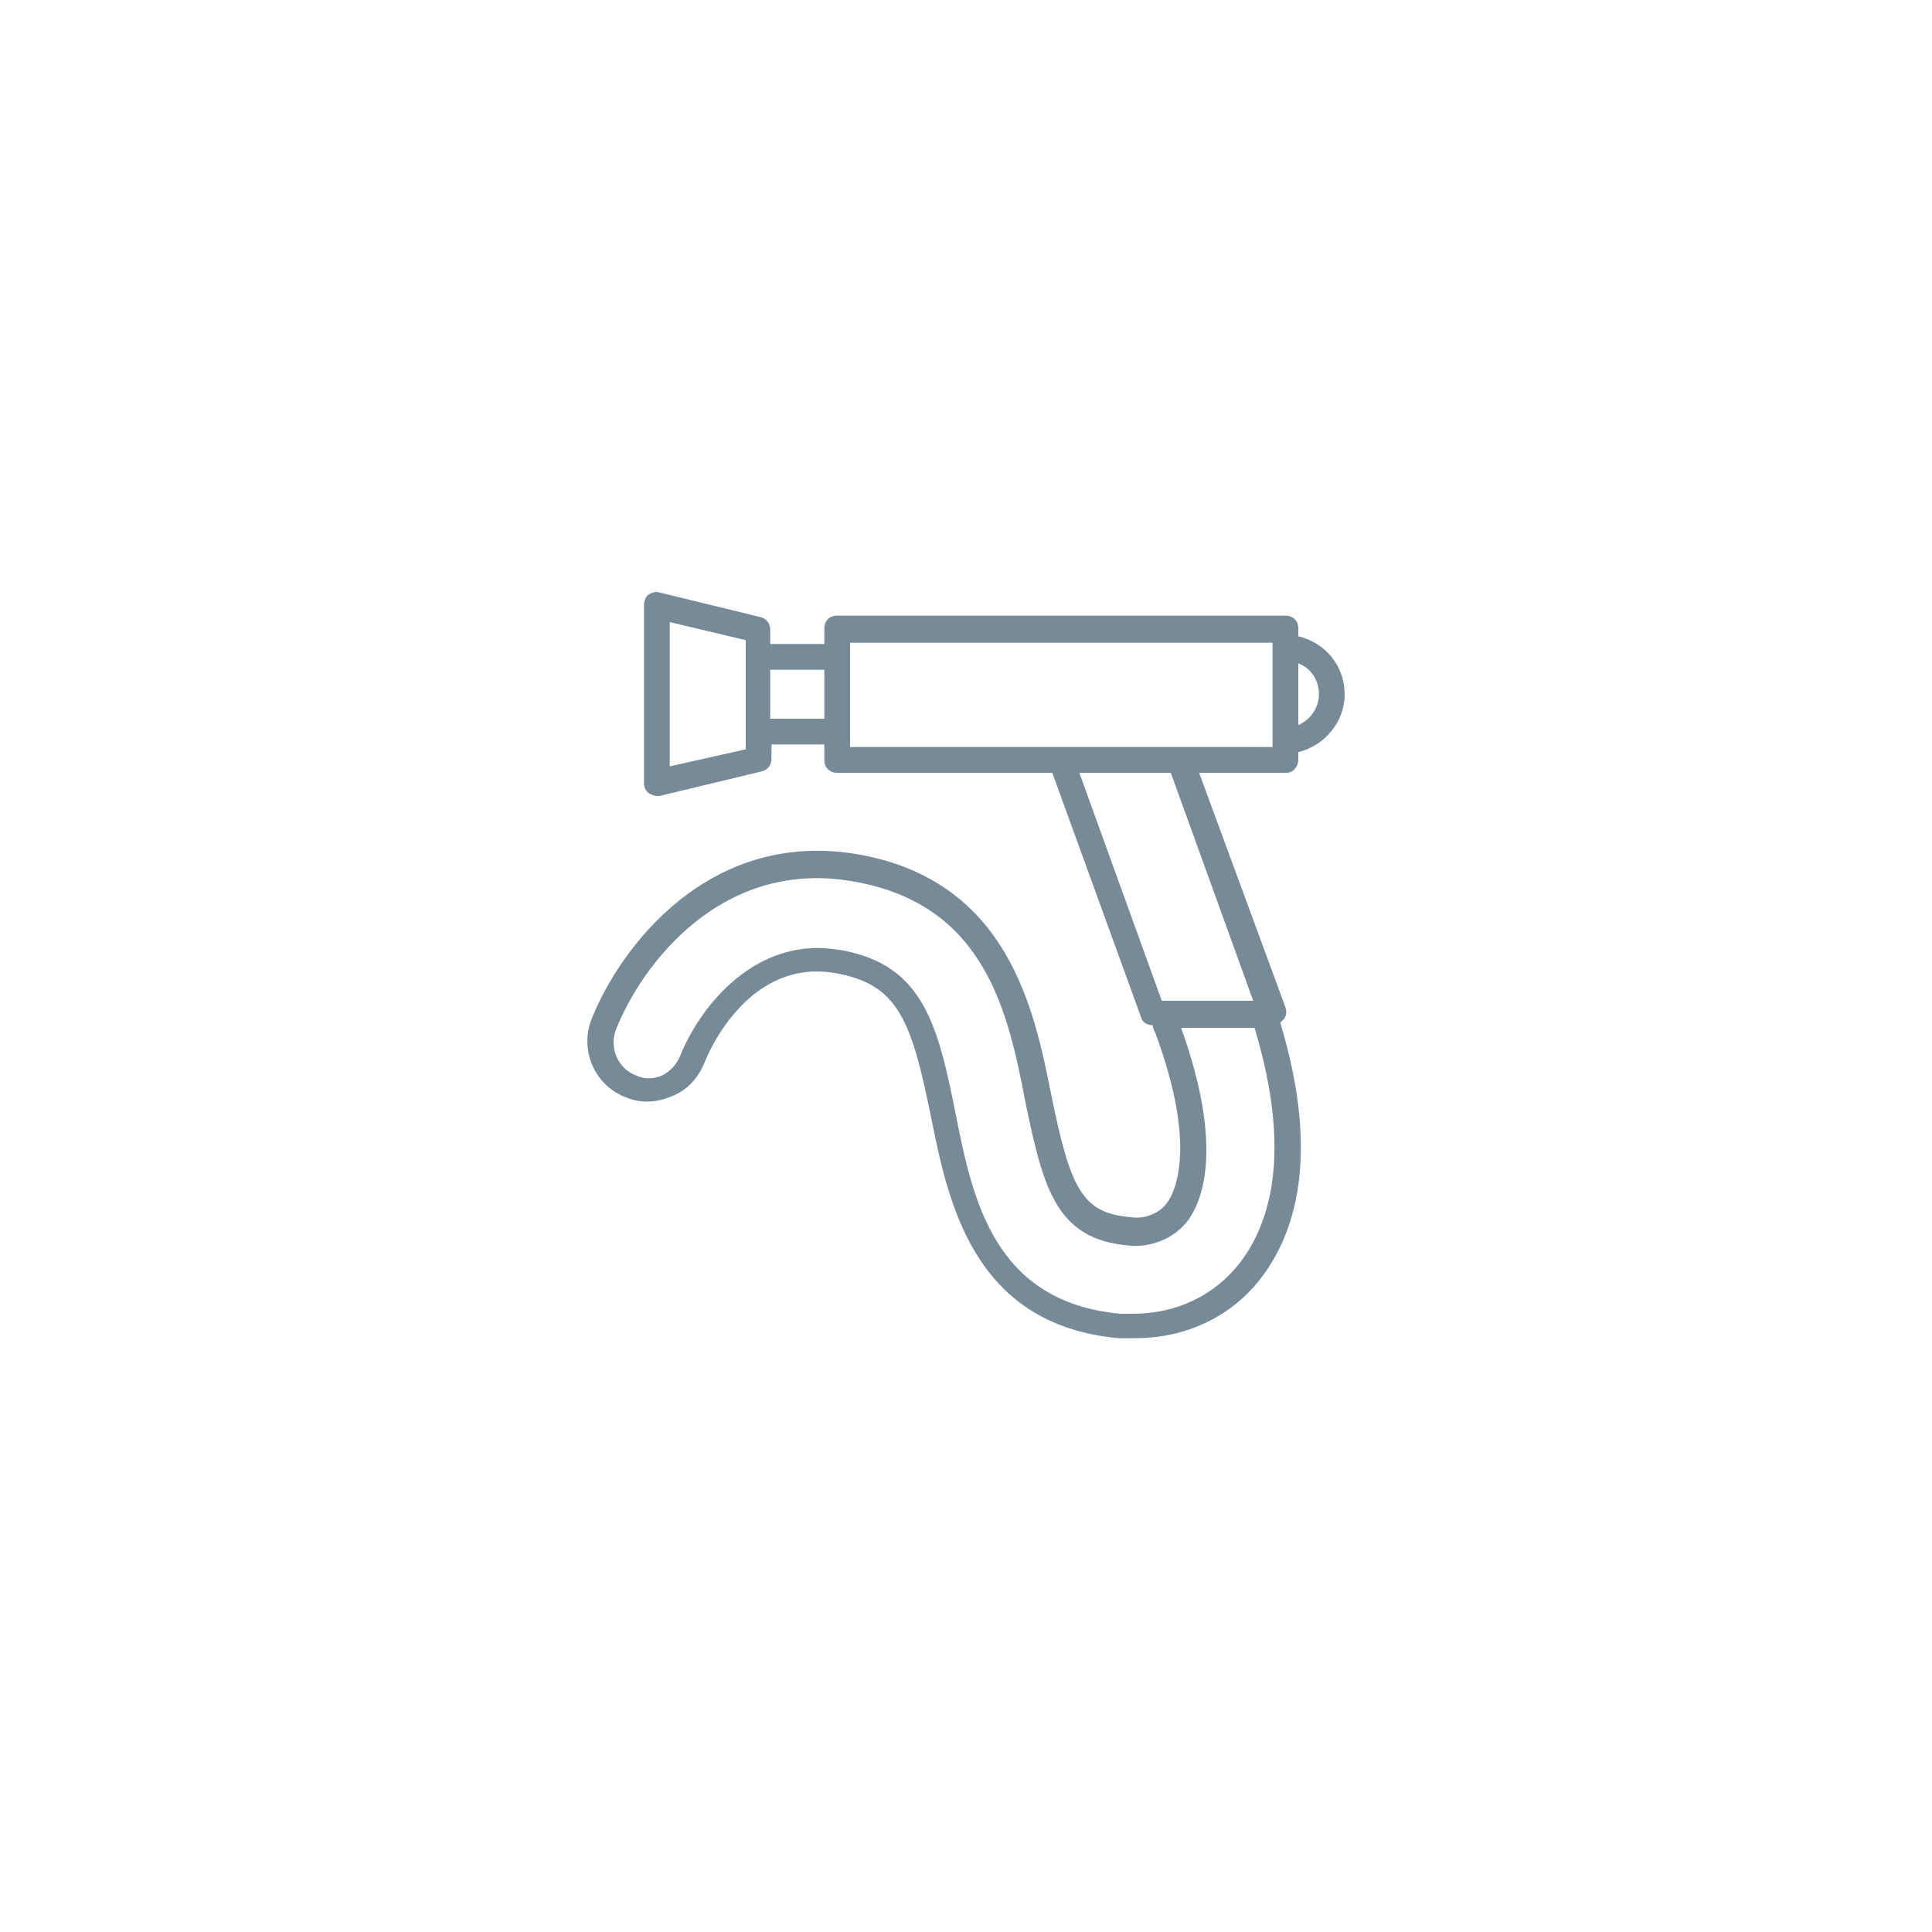<svg xmlns="http://www.w3.org/2000/svg" viewBox="0 0 150 150"><path d="M100.8 59v-.6c2-.5 3.6-2.3 3.6-4.5s-1.5-4-3.6-4.5v-.6c0-.6-.4-1-1-1H65c-.6 0-1 .4-1 1V50h-4.2v-1.1c0-.5-.3-.9-.8-1L51.2 46c-.3-.1-.6 0-.9.2-.2.2-.3.5-.3.8v13.8c0 .3.1.6.4.8.2.1.4.2.6.2h.2l7.9-1.9c.5-.1.8-.5.8-1v-1.1H64V59c0 .6.4 1 1 1h16.7l6.9 19c.1.4.5.6.9.6 0 .2.1.4.2.6 3.3 8.9 1.5 12.4.9 13.2-.9 1.2-2.4 1.2-2.8 1.1-3.8-.3-4.7-2.2-6.2-9.6-1.3-6.5-3.3-16.3-14.6-18.5-12-2.3-19 7.4-21.1 12.8-.9 2.4.3 5.1 2.7 6 1.2.5 2.4.4 3.6-.1 1.2-.5 2-1.4 2.5-2.6.3-.8 3.5-8.3 10.4-6.9 4.7.9 5.7 3.8 7.2 11.2 1.3 6.4 3.2 16.1 14.6 17.1h1.2c4 0 7.6-1.7 9.9-4.8 2.4-3.2 4.6-9.1 1.4-19.7l.3-.3c.2-.3.2-.6.1-.9L93.1 60h6.8c.5 0 .9-.5.9-1zm-43-.8L52 59.5V48.3l5.9 1.4v8.5zm6.2-2.4h-4.2V52H64v3.8zm38.4-1.9c0 1.1-.7 2-1.6 2.4v-4.8c1 .4 1.6 1.3 1.6 2.4zM96.3 98c-2 2.6-5 4-8.3 4h-1c-9.9-.9-11.5-9-12.8-15.5-1.4-7.1-2.6-11.5-8.7-12.7-.7-.1-1.3-.2-2-.2-5.7 0-9.4 5.1-10.7 8.4-.3.7-.8 1.2-1.4 1.5-.7.3-1.4.3-2 0-1.4-.5-2.1-2.1-1.6-3.5 1.9-4.9 8.2-13.6 18.8-11.5 10 1.9 11.7 10.3 13 17 1.4 6.8 2.4 10.7 8 11.2.7.1 3 .1 4.6-1.9 1.2-1.6 2.8-5.8-.5-15h5.7c3 9.9 1.1 15.3-1.1 18.2zm1-20.3h-7.1L83.8 60h7.1l6.4 17.7zM98.8 58H66v-8.1h32.8V58z" fill="#778a97"/></svg>